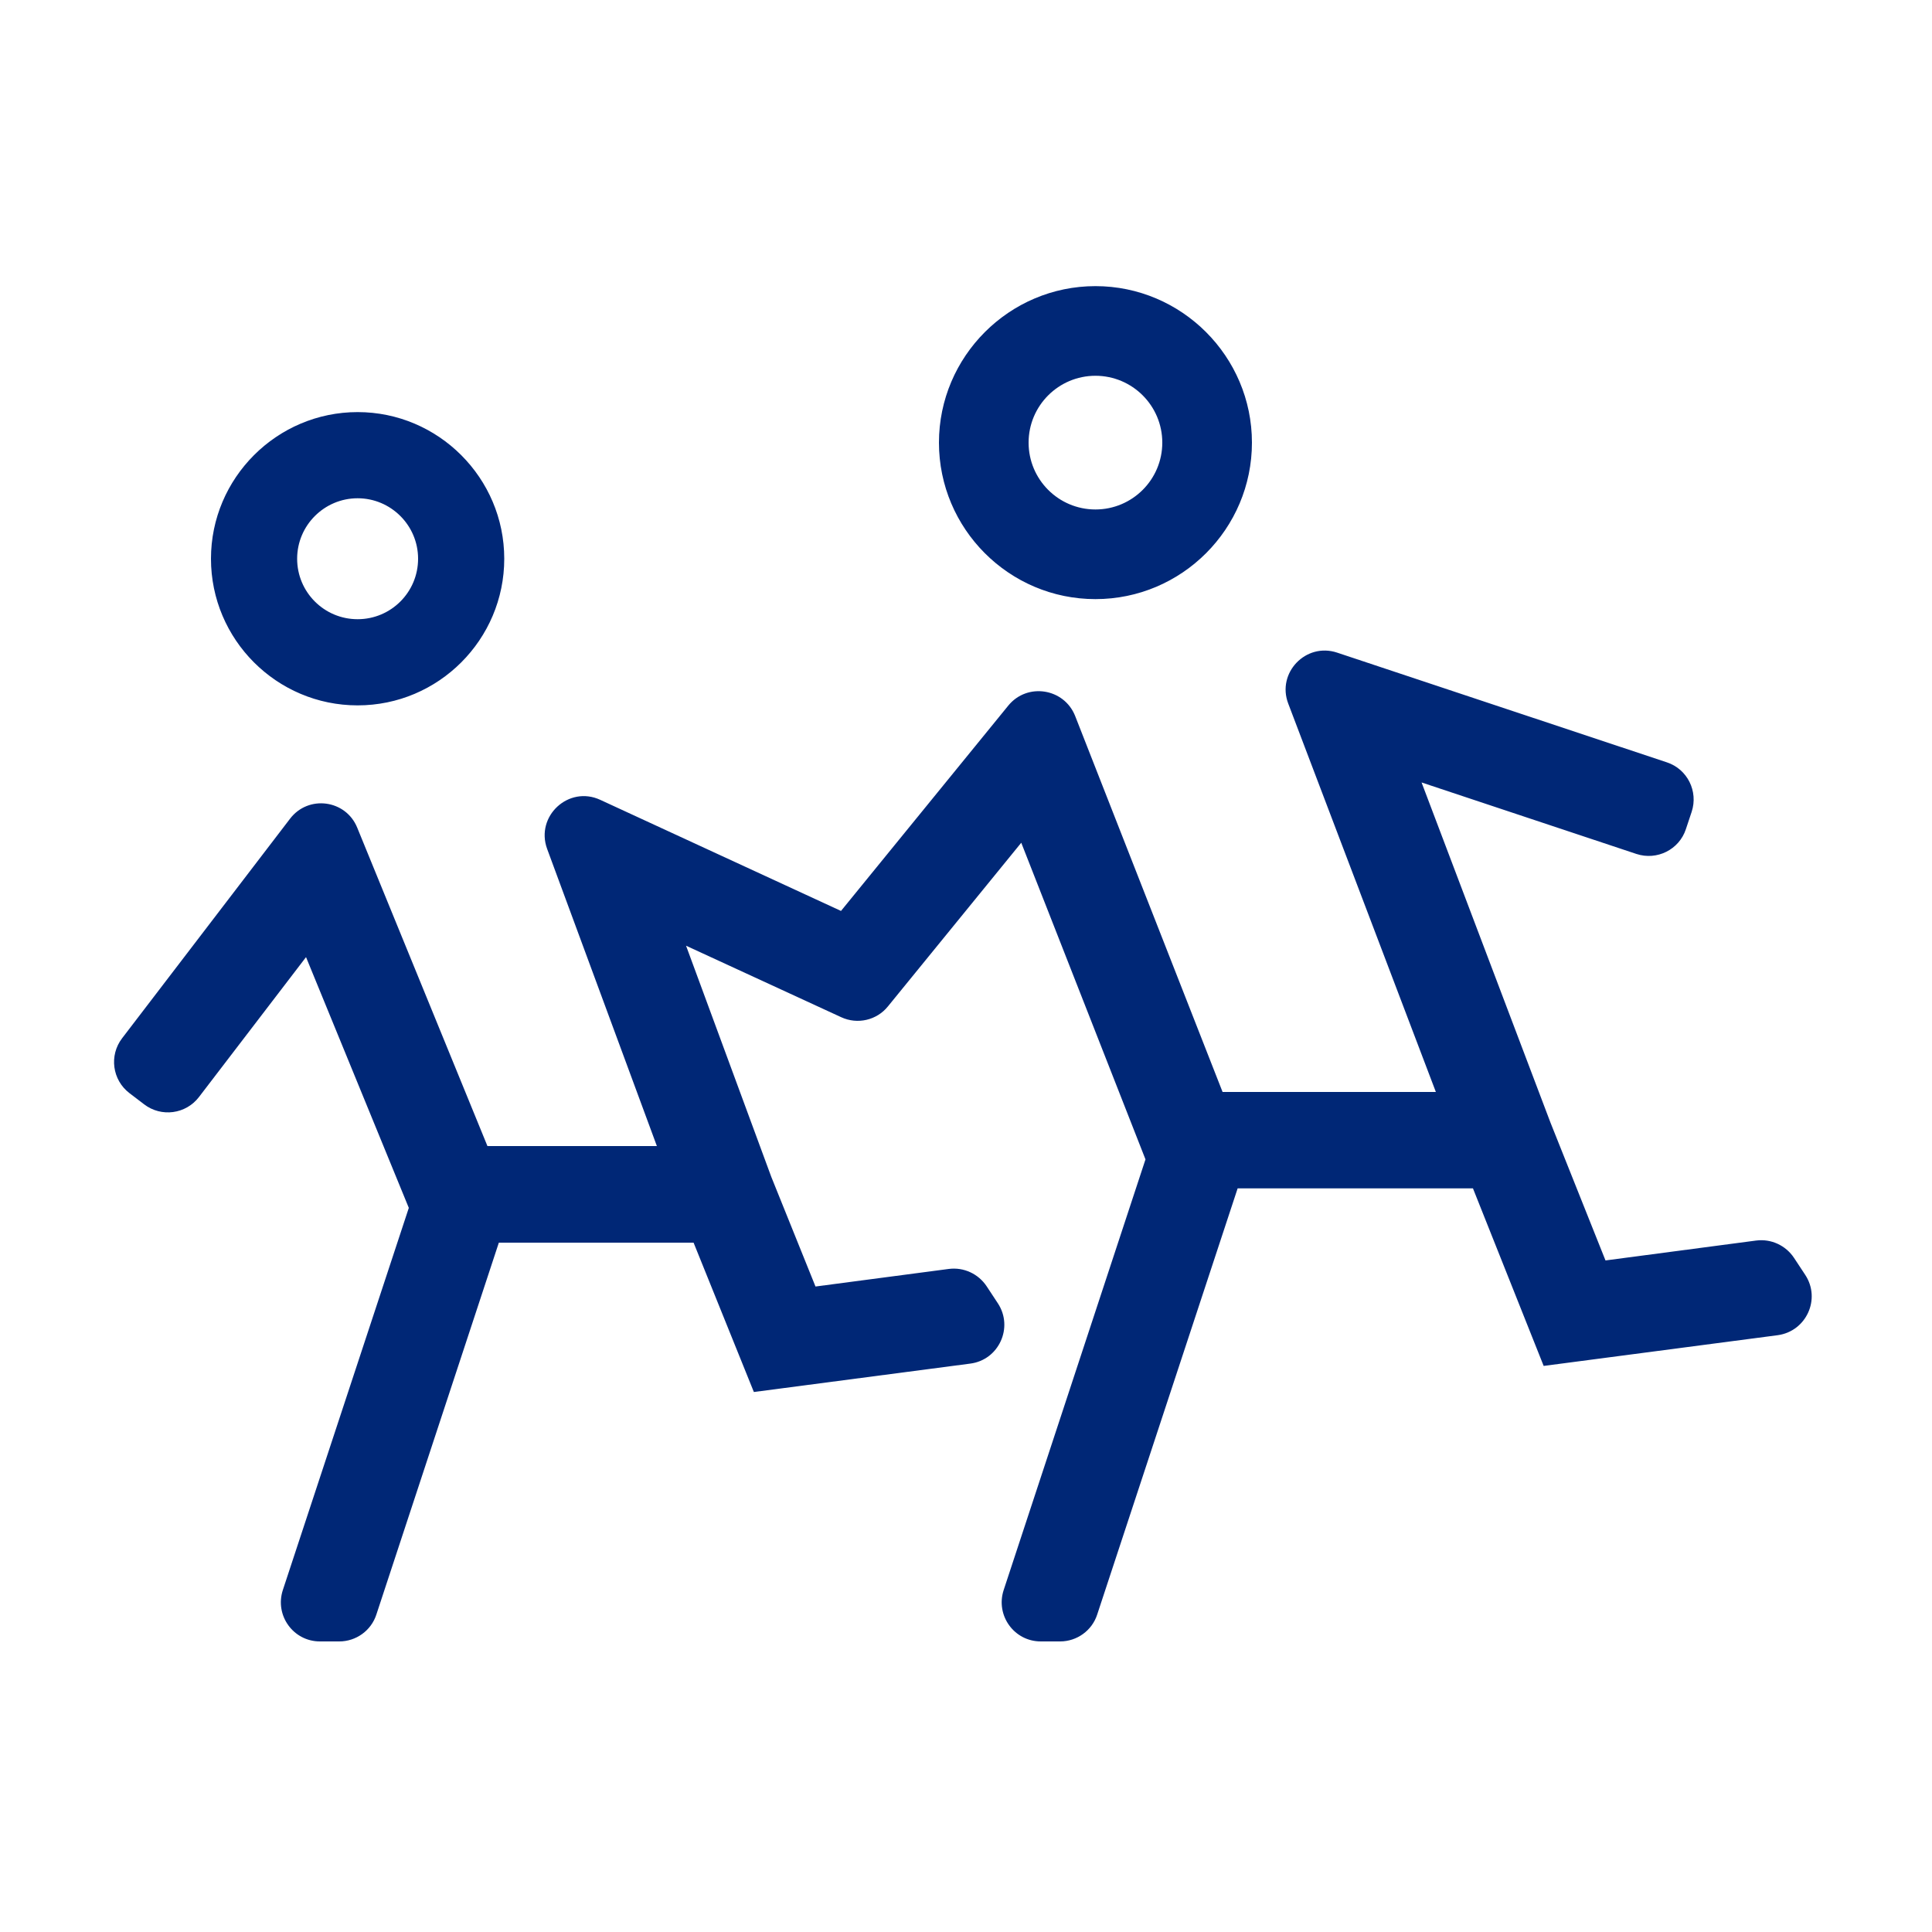 <?xml version="1.0" encoding="utf-8"?>
<!-- Generator: Adobe Illustrator 18.1.1, SVG Export Plug-In . SVG Version: 6.00 Build 0)  -->
<svg version="1.1" id="Layer_1" xmlns="http://www.w3.org/2000/svg" xmlns:xlink="http://www.w3.org/1999/xlink" x="0px" y="0px"
	 viewBox="0 0 1000 1000" enable-background="new 0 0 1000 1000" xml:space="preserve">
<g id="skole">
	<path fill="#002776" d="M567,310.1c44.7,0,81-36.4,81-81s-36.4-81-81-81s-81,36.4-81,81S522.3,310.1,567,310.1z M567,194.5
		c19.1,0,34.6,15.5,34.6,34.6s-15.5,34.6-34.6,34.6s-34.6-15.5-34.6-34.6S547.9,194.5,567,194.5z M185.1,365.1
		c41.9,0,75.9-34.1,75.9-75.9s-34.1-75.9-75.9-75.9s-75.9,34.1-75.9,75.9S143.2,365.1,185.1,365.1z M185.1,257.9
		c17.2,0,31.3,14,31.3,31.3c0,17.3-14,31.3-31.3,31.3s-31.3-14-31.3-31.3C153.8,271.9,167.9,257.9,185.1,257.9z M934.4,659.9
		l-5.8-8.8c-4.3-6.5-11.9-10-19.6-9l-78,10.3L802.5,581l-66.7-176L847,442c10.6,3.5,22.1-2.2,25.6-12.8l3-9
		c3.5-10.6-2.2-22.1-12.8-25.6l-170.7-56.8c-16.2-5.4-31.4,10.5-25.3,26.4l76.4,201H632.8l-76.3-194.6c-5.7-14.4-24.8-17.4-34.6-5.4
		l-86.6,106.3L310.7,414c-16.4-7.6-33.7,8.5-27.5,25.4L340,593.2h-87.7l-67.4-164.8c-5.9-14.5-25.3-17.1-34.8-4.6L63.2,537.4
		c-6.8,8.9-5.1,21.6,3.8,28.4l7.6,5.8c8.9,6.8,21.6,5.1,28.4-3.8l55.4-72.4l53.2,129.8L146.4,823c-4.3,13.1,5.4,26.6,19.2,26.6h10
		c8.7,0,16.5-5.6,19.2-13.9l63.4-192.5H359l31.2,77.3l112-14.7c14.8-1.9,22.5-18.7,14.3-31.2l-5.8-8.8c-4.3-6.5-11.9-10-19.6-9
		l-69,9.1l-22.9-56.8l-44.1-119.6l80.3,37c8.4,3.9,18.4,1.6,24.2-5.6l69-84.7l64.3,163.9L519.5,823c-4.3,13.1,5.4,26.6,19.2,26.6h10
		c8.7,0,16.5-5.6,19.2-13.9l72.7-220.6h121.8L799,707l121.1-15.9C934.9,689.1,942.6,672.4,934.4,659.9z"/>
</g>
</svg>
